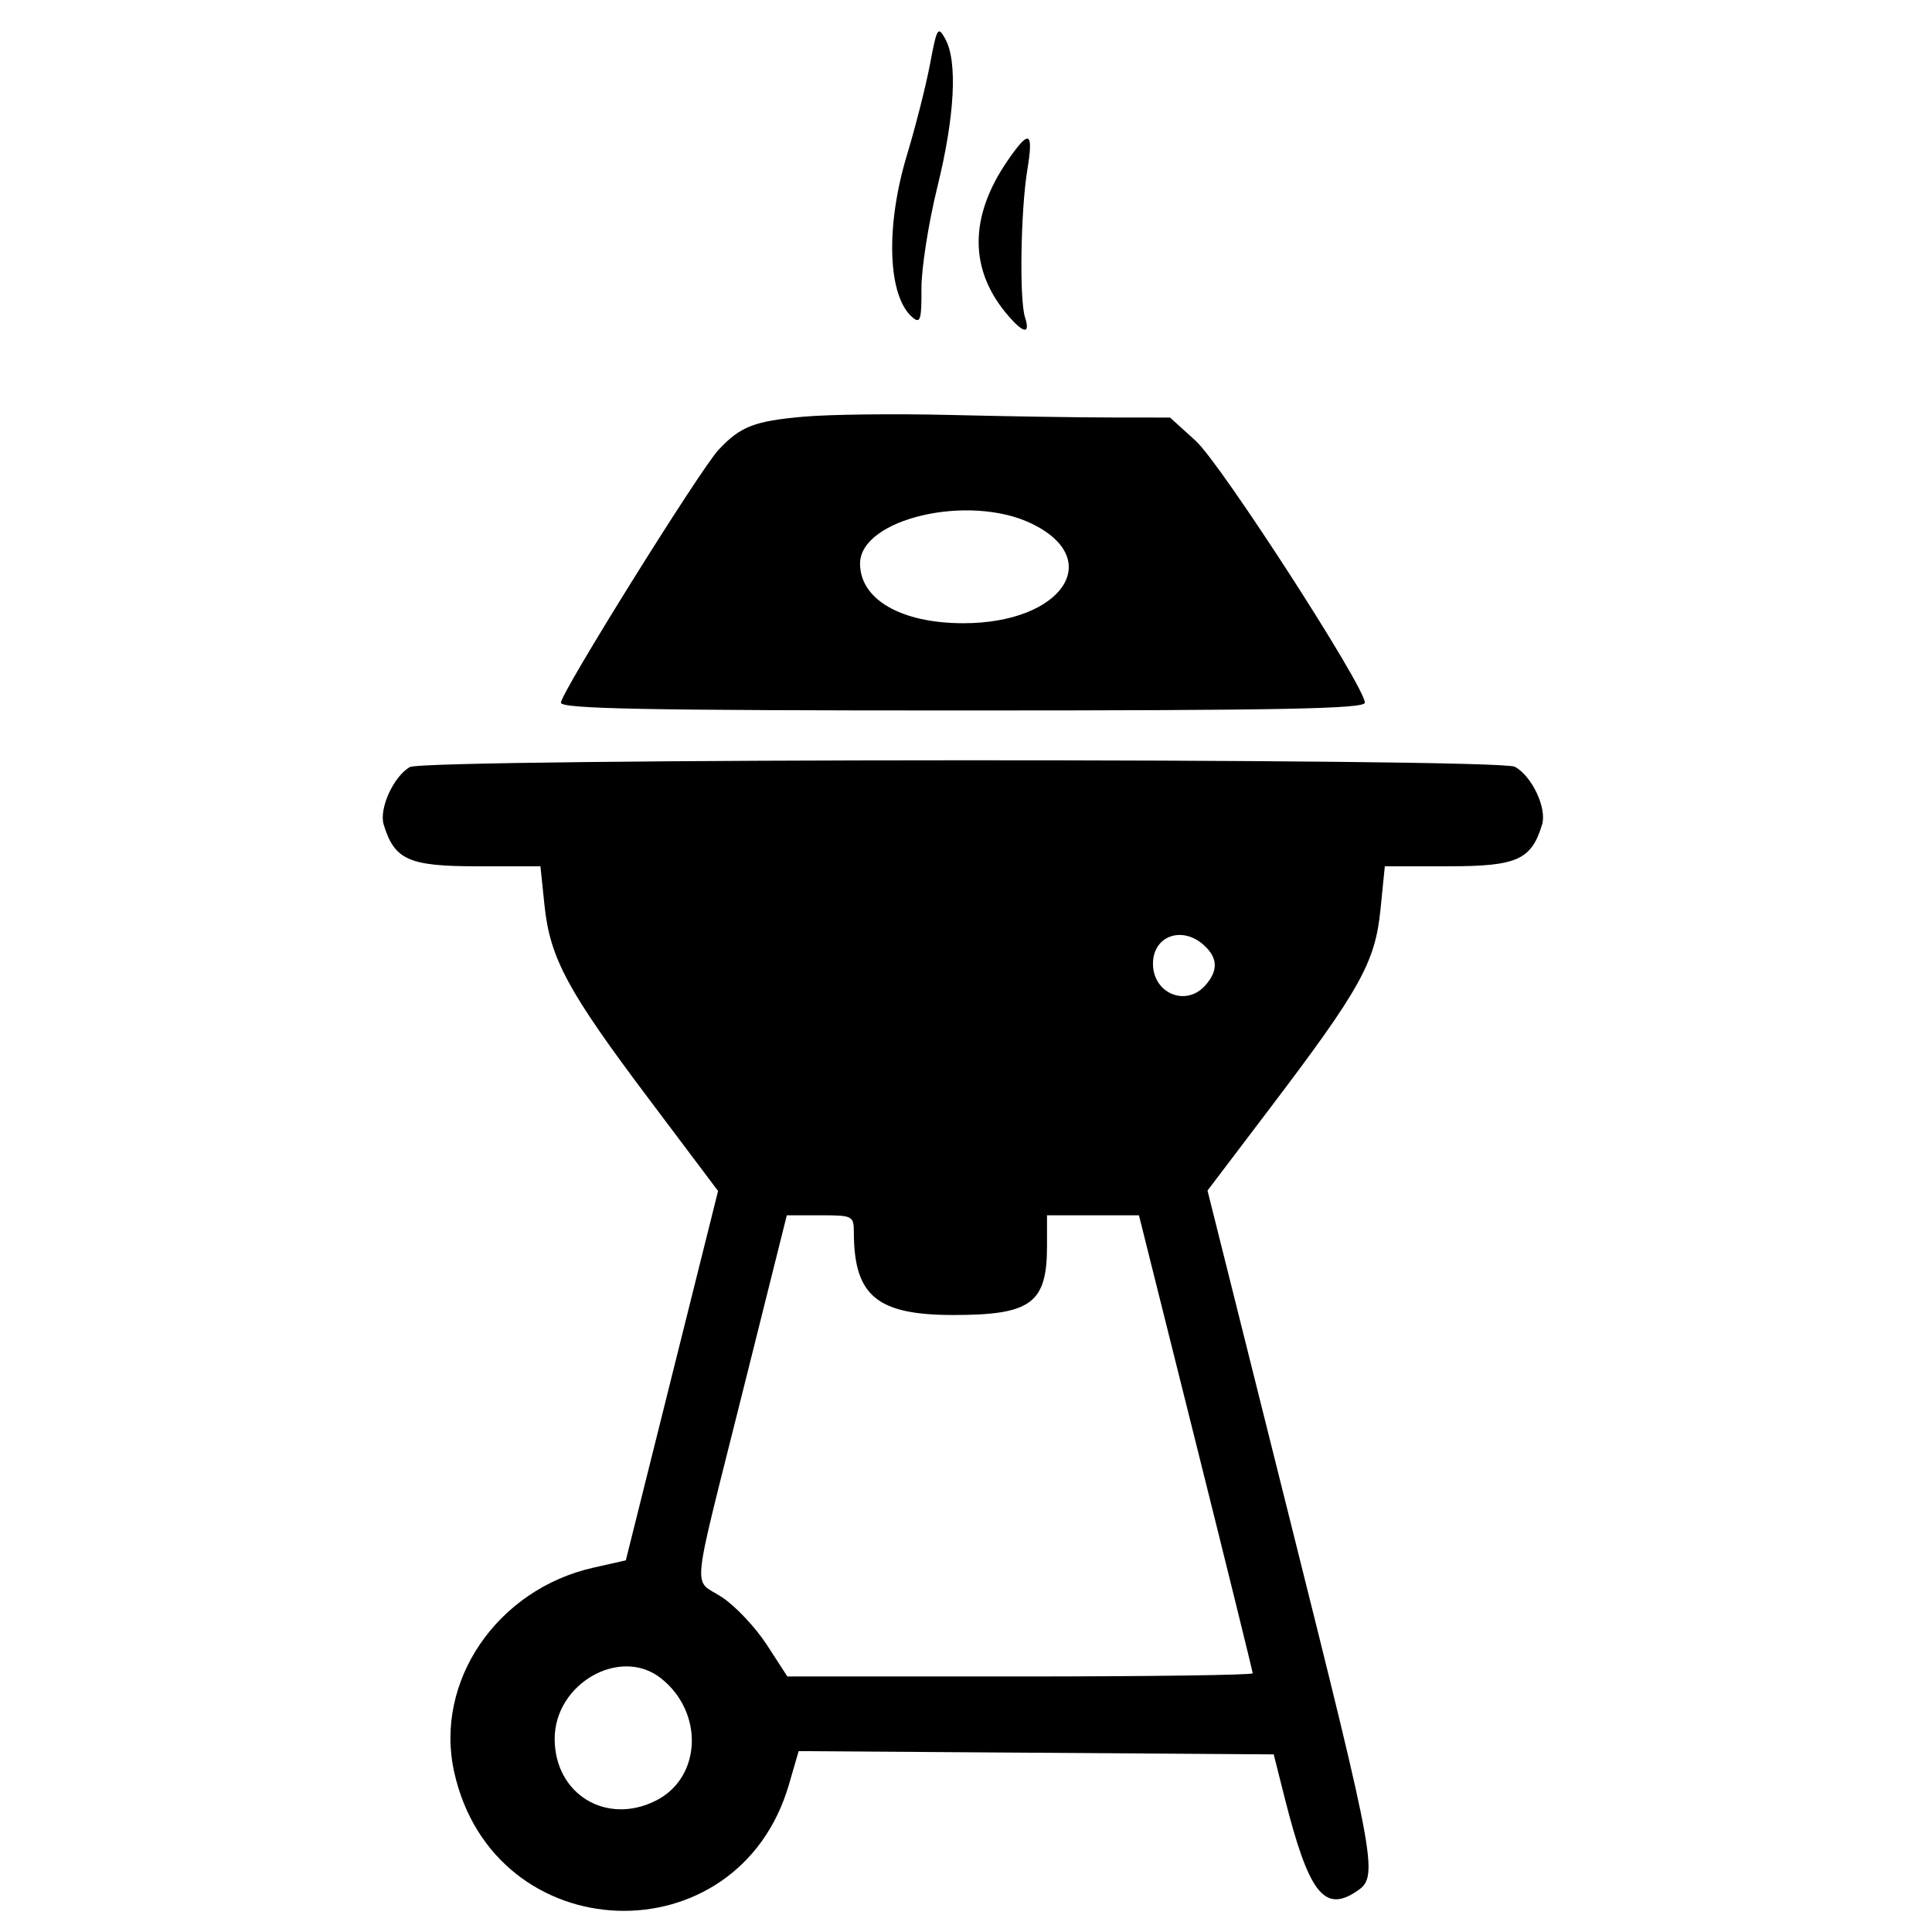 <svg id="svg" version="1.1" xmlns="http://www.w3.org/2000/svg" xmlns:xlink="http://www.w3.org/1999/xlink" width="400" height="400" viewBox="0, 0, 400,400"><g id="svgg"><path id="path0" d="M192.563 13.204 C 191.728 17.652,189.576 26.146,187.781 32.082 C 183.271 46.988,183.788 61.454,188.983 65.765 C 190.543 67.061,190.817 66.146,190.776 59.776 C 190.750 55.641,192.233 46.161,194.072 38.710 C 197.683 24.080,198.289 12.698,195.704 8.043 C 194.199 5.333,193.969 5.710,192.563 13.204 M208.635 33.226 C 200.541 44.989,200.614 56.055,208.846 65.484 C 212.033 69.134,213.333 69.194,212.205 65.639 C 211.027 61.929,211.324 43.528,212.697 35.161 C 214.015 27.129,213.122 26.704,208.635 33.226 M166.452 86.263 C 156.155 87.173,153.299 88.282,148.767 93.130 C 144.943 97.219,116.129 143.438,116.129 145.482 C 116.129 146.758,133.581 147.097,199.355 147.097 C 265.129 147.097,282.581 146.758,282.581 145.482 C 282.581 142.158,252.768 96.000,247.579 91.290 L 242.249 86.452 229.834 86.437 C 223.006 86.428,208.129 86.193,196.774 85.914 C 185.419 85.635,171.774 85.792,166.452 86.263 M213.588 108.406 C 228.905 115.821,219.860 129.032,199.465 129.032 C 186.582 129.032,178.065 124.119,178.065 116.687 C 178.065 107.385,200.618 102.128,213.588 108.406 M84.839 158.813 C 81.464 160.779,78.443 167.431,79.437 170.710 C 81.654 178.028,84.618 179.355,98.751 179.355 L 111.890 179.355 112.730 187.419 C 113.872 198.392,117.524 205.174,134.305 227.483 L 148.669 246.580 139.118 284.817 L 129.568 323.055 122.846 324.569 C 102.859 329.071,89.852 348.201,94.044 366.932 C 102.300 403.824,152.823 405.652,163.351 369.439 L 165.353 362.550 214.530 362.888 L 263.707 363.226 265.969 372.191 C 270.908 391.762,274.118 396.009,280.708 391.690 C 285.486 388.560,285.290 387.454,266.936 314.138 L 250.002 246.490 262.987 229.374 C 281.621 204.813,284.715 199.252,285.810 188.352 L 286.714 179.355 299.906 179.355 C 314.097 179.355,317.054 178.035,319.273 170.710 C 320.304 167.308,317.151 160.638,313.620 158.748 C 310.204 156.920,87.981 156.983,84.839 158.813 M249.253 195.684 C 252.181 198.334,252.253 201.025,249.477 204.092 C 245.477 208.512,238.710 205.639,238.710 199.521 C 238.710 193.774,244.724 191.585,249.253 195.684 M176.781 255.161 C 176.808 268.312,181.571 272.258,197.419 272.258 C 213.489 272.258,216.774 269.831,216.774 257.959 L 216.774 251.613 226.291 251.613 L 235.807 251.613 247.581 298.697 C 254.057 324.593,259.355 346.077,259.355 346.439 C 259.355 346.801,237.678 347.097,211.185 347.097 L 163.015 347.097 158.786 340.570 C 156.460 336.981,152.298 332.549,149.537 330.721 C 143.369 326.640,142.869 331.714,153.709 288.371 L 162.902 251.613 169.838 251.613 C 176.543 251.613,176.774 251.731,176.781 255.161 M136.833 347.460 C 145.764 354.498,145.263 367.960,135.891 372.752 C 125.600 378.015,114.839 371.497,114.839 360.000 C 114.839 348.558,128.409 340.821,136.833 347.460 " stroke="none" fill="#000000" fill-rule="evenodd"></path></g></svg>